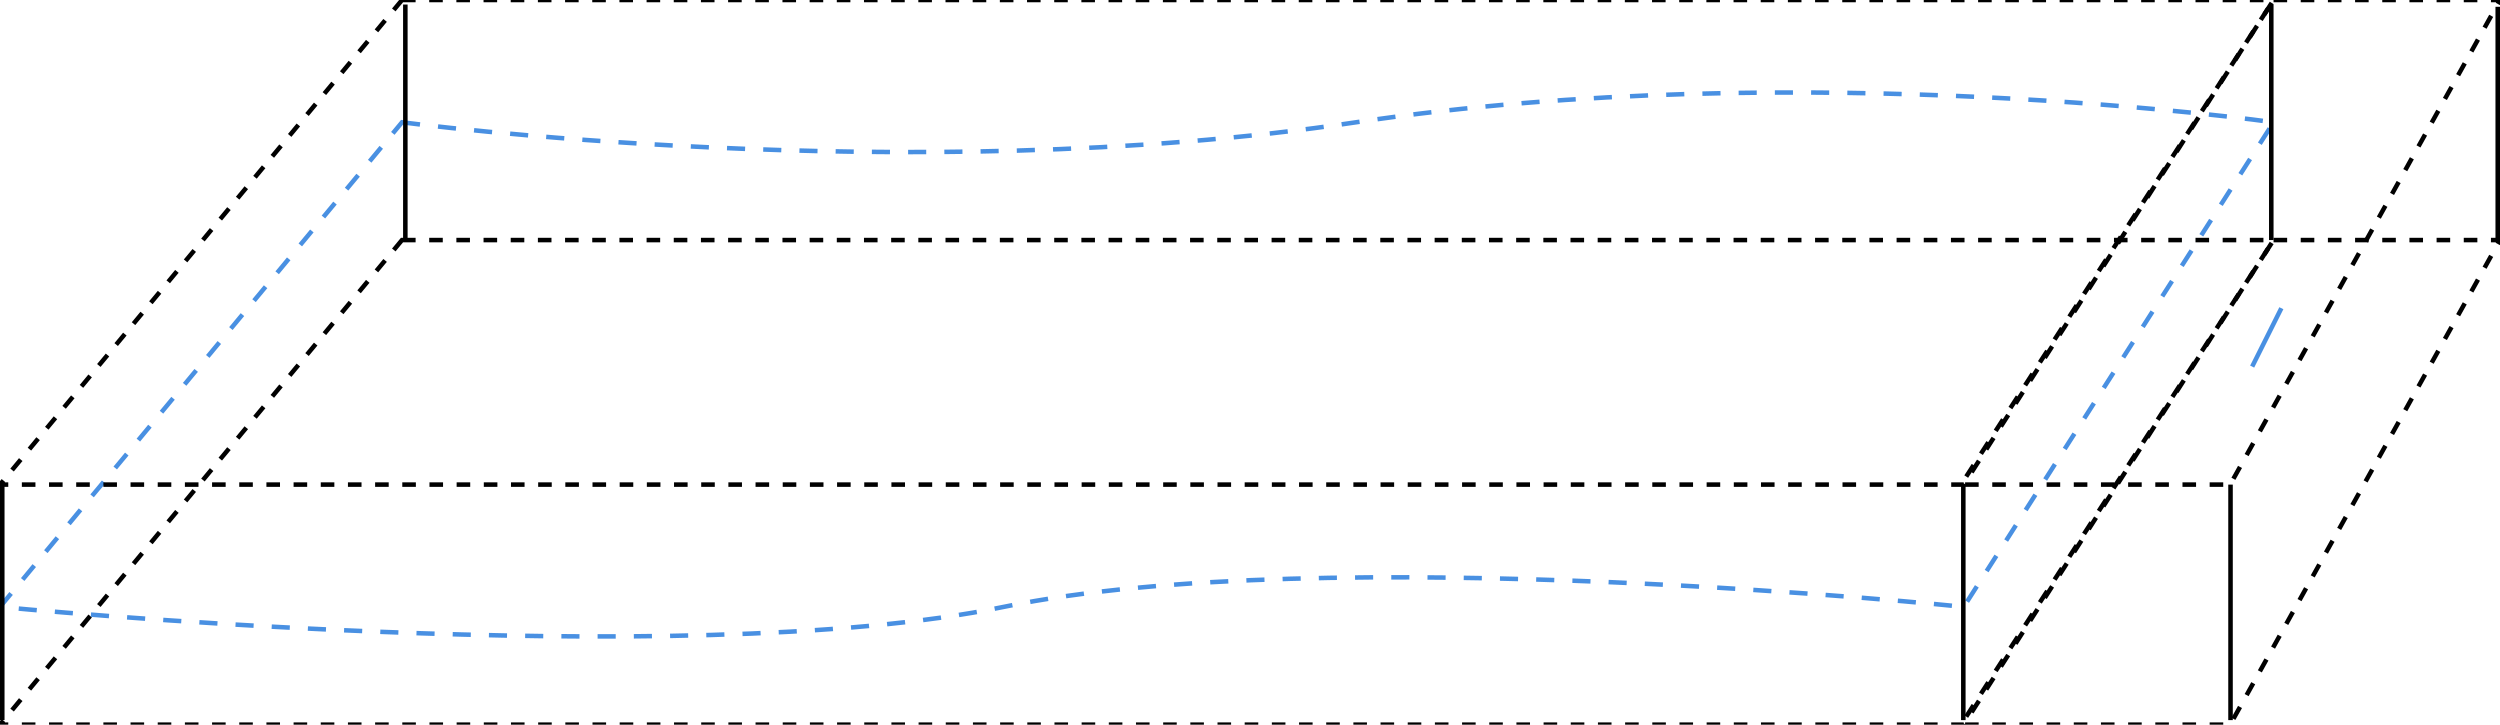 <?xml version="1.0" encoding="UTF-8" standalone="no"?>
<svg width="552px" height="160px" viewBox="0 0 552 160" version="1.1" xmlns="http://www.w3.org/2000/svg" xmlns:xlink="http://www.w3.org/1999/xlink" xmlns:sketch="http://www.bohemiancoding.com/sketch/ns">
    <!-- Generator: Sketch 3.3.3 (12081) - http://www.bohemiancoding.com/sketch -->
    <title>floaty box + lilfloats</title>
    <desc>Created with Sketch.</desc>
    <defs></defs>
    <g id="Page-1" stroke="none" stroke-width="1" fill="none" fill-rule="evenodd" sketch:type="MSPage">
        <g id="Contact/skills/index" sketch:type="MSArtboardGroup" transform="translate(-71, -297)">
            <g id="floaty-box-+-lilfloats" sketch:type="MSLayerGroup" transform="translate(70, 297)">
                <g id="floaty-box" sketch:type="MSShapeGroup">
                    <path d="M89.766,53 L503,53 L434.592,160 L1,160 L89.766,53 Z" id="Rectangle-13" stroke="#000000" stroke-dasharray="3,3"></path>
                    <path d="M89.766,27 C89.766,27 201.465,41.809 300.422,27 C399.379,12.191 503,27 503,27 L434.592,134 C434.592,134 293.617,119.297 222.617,134 C151.617,148.703 1,134 1,134 L89.766,27 Z" id="Rectangle-13-Copy-2" stroke="#4990E2" stroke-dasharray="4,4"></path>
                    <path d="M89.766,0 L503,0 L434.592,107 L1,107 L89.766,0 Z" id="Rectangle-13-Copy" stroke="#000000" stroke-dasharray="3,3"></path>
                    <path d="M1.5,107.5 L1.5,158.5" id="Line" stroke="#000000" stroke-linecap="square"></path>
                    <path d="M434.5,107.5 L434.5,158.5" id="Line-Copy" stroke="#000000" stroke-linecap="square"></path>
                    <path d="M502.5,1.5 L502.5,52.5" id="Line-Copy-2" stroke="#000000" stroke-linecap="square"></path>
                    <path d="M90.5,1.5 L90.5,52.5" id="Line-Copy-3" stroke="#000000" stroke-linecap="square"></path>
                </g>
                <g id="lilfloats" transform="translate(434, 0)" sketch:type="MSShapeGroup">
                    <path d="M59.5,107.5 L59.5,158.5" id="Line-Copy-14" stroke="#000000" stroke-linecap="square"></path>
                    <path d="M118.5,2 L118.5,53" id="Line-Copy-15" stroke="#000000" stroke-linecap="square"></path>
                    <path d="M69,53 L119,53 L59.422,160 L0,160 L69,53 Z" id="Rectangle-13-Copy-4" stroke="#000000" stroke-dasharray="3,3"></path>
                    <path d="M69,0 L119,0 L59.422,107 L0,107 L69,0 Z" id="Rectangle-13-Copy-6" stroke="#000000" stroke-dasharray="3,3"></path>
                    <path d="M70.5,80.5 L64.5,68.5" id="Line" stroke="#4990E2" stroke-linecap="square" transform="translate(67.5, 74.5) scale(-1, 1) translate(-67.5, -74.5) "></path>
                </g>
            </g>
        </g>
    </g>
</svg>